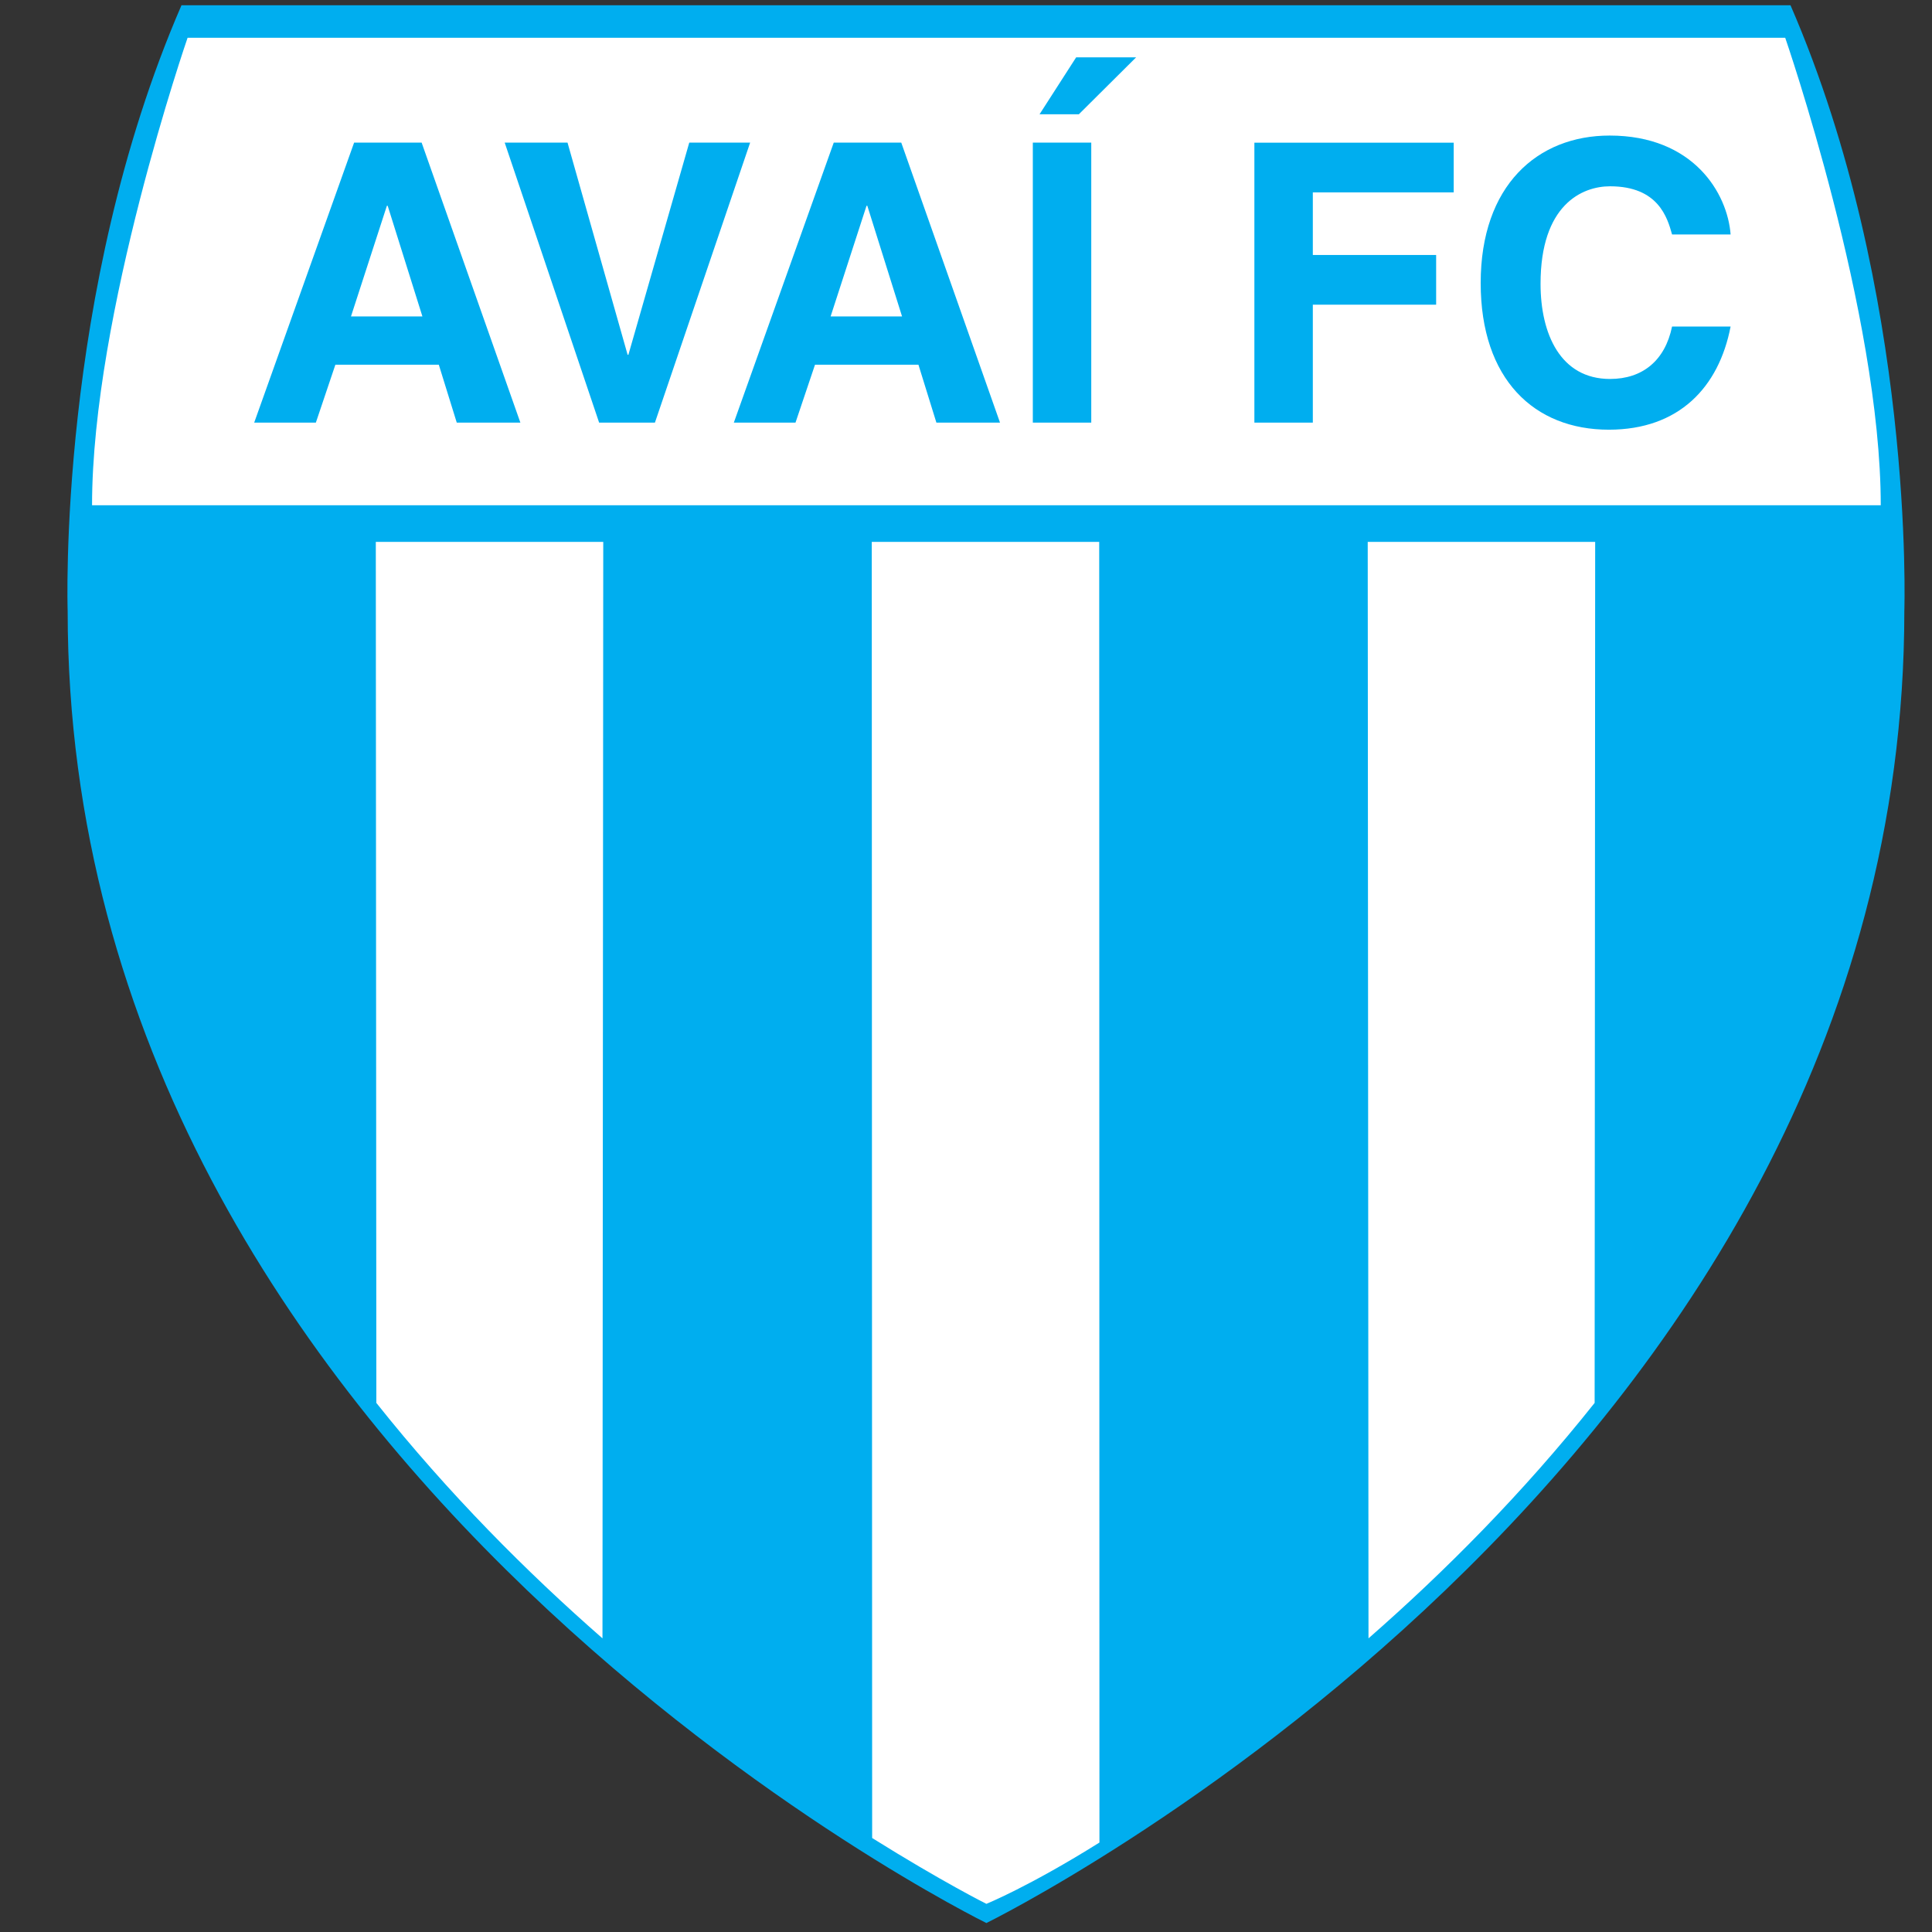 <?xml version="1.0" encoding="iso-8859-1"?>
<!-- Generator: Adobe Illustrator 24.0.1, SVG Export Plug-In . SVG Version: 6.00 Build 0)  -->
<svg version="1.1" id="Layer_1" xmlns="http://www.w3.org/2000/svg" xmlns:xlink="http://www.w3.org/1999/xlink" x="0px" y="0px"
	 viewBox="0 0 600 600" style="enable-background:new 0 0 600 600;" xml:space="preserve">
<rect x="0" y="0" width="600" height="600" fill="#333333" stroke="none"/>
<path style="fill:#00AEEF;" d="M591.408,189.744c0,0,3.365-98.894-35.35-188.11H56.362c-38.716,89.216-35.35,188.11-35.35,188.11
	c0,267.65,285.323,407.471,285.323,407.471S591.408,457.393,591.408,189.744z"/>
<path style="fill:#FFFFFF;" d="M187.345,168.281h-70.635l0.166,267.403c22.375,28.139,46.7,52.532,70.228,73.121L187.345,168.281z"
	/>
<path style="fill:#FFFFFF;" d="M424.759,168.281h70.636l-0.167,267.403c-22.375,28.139-46.7,52.532-70.229,73.121L424.759,168.281z"
	/>
<path style="fill:#FFFFFF;" d="M341.442,572.219c-21.809,13.656-35.109,19.038-35.109,19.038s-13.747-6.86-35.478-20.447
	l-0.121-402.528h70.636L341.442,572.219z"/>
<path style="fill:#FFFFFF;" d="M584.084,156.92c0-59.337-29.669-145.187-29.669-145.187H58.256c0,0-29.669,85.85-29.669,145.187
	H584.084z"/>
<path style="fill:#00AEEF;" d="M120.153,63.9h0.244l10.785,34.367h-22.179L120.153,63.9z M104.155,113.259h32.118l5.576,17.99
	h19.758l-30.666-86.954h-20.97l-31.028,86.954h19.149L104.155,113.259z"/>
<path style="fill:#00AEEF;" d="M214.056,44.295h18.905l-29.567,86.954h-17.33l-29.324-86.954h19.51l18.661,65.881h0.242
	L214.056,44.295z"/>
<path style="fill:#00AEEF;" d="M269.108,63.9h0.243l10.787,34.367h-22.182L269.108,63.9z M253.109,113.259h32.119l5.577,17.99
	h19.757l-30.666-86.954h-20.97l-31.028,86.954h19.151L253.109,113.259z"/>
<path style="fill:#00AEEF;" d="M335.057,35.482h-12.211l11.365-17.675h18.62L335.057,35.482z M338.901,131.249h-18.148V44.295
	h18.148V131.249z"/>
<path style="fill:#00AEEF;" d="M407.708,131.249h-18.148V44.311h61.901v15.436h-43.753v19.44h38.298v15.435h-38.298V131.249z"/>
<path style="fill:#00AEEF;" d="M519.275,72.813c-1.454-5.186-4.241-14.957-19.27-14.957c-8.727,0-21.573,5.79-21.573,30.28
	c0,15.562,6.181,29.554,21.573,29.554c10.059,0,17.089-5.67,19.27-16.285h18.18c-3.635,18.829-15.997,32.041-37.813,32.041
	c-23.154,0-39.802-15.635-39.802-45.553c0-30.281,17.621-45.794,40.044-45.794c26.059,0,36.601,17.928,37.571,30.714H519.275z"/>
</svg>
